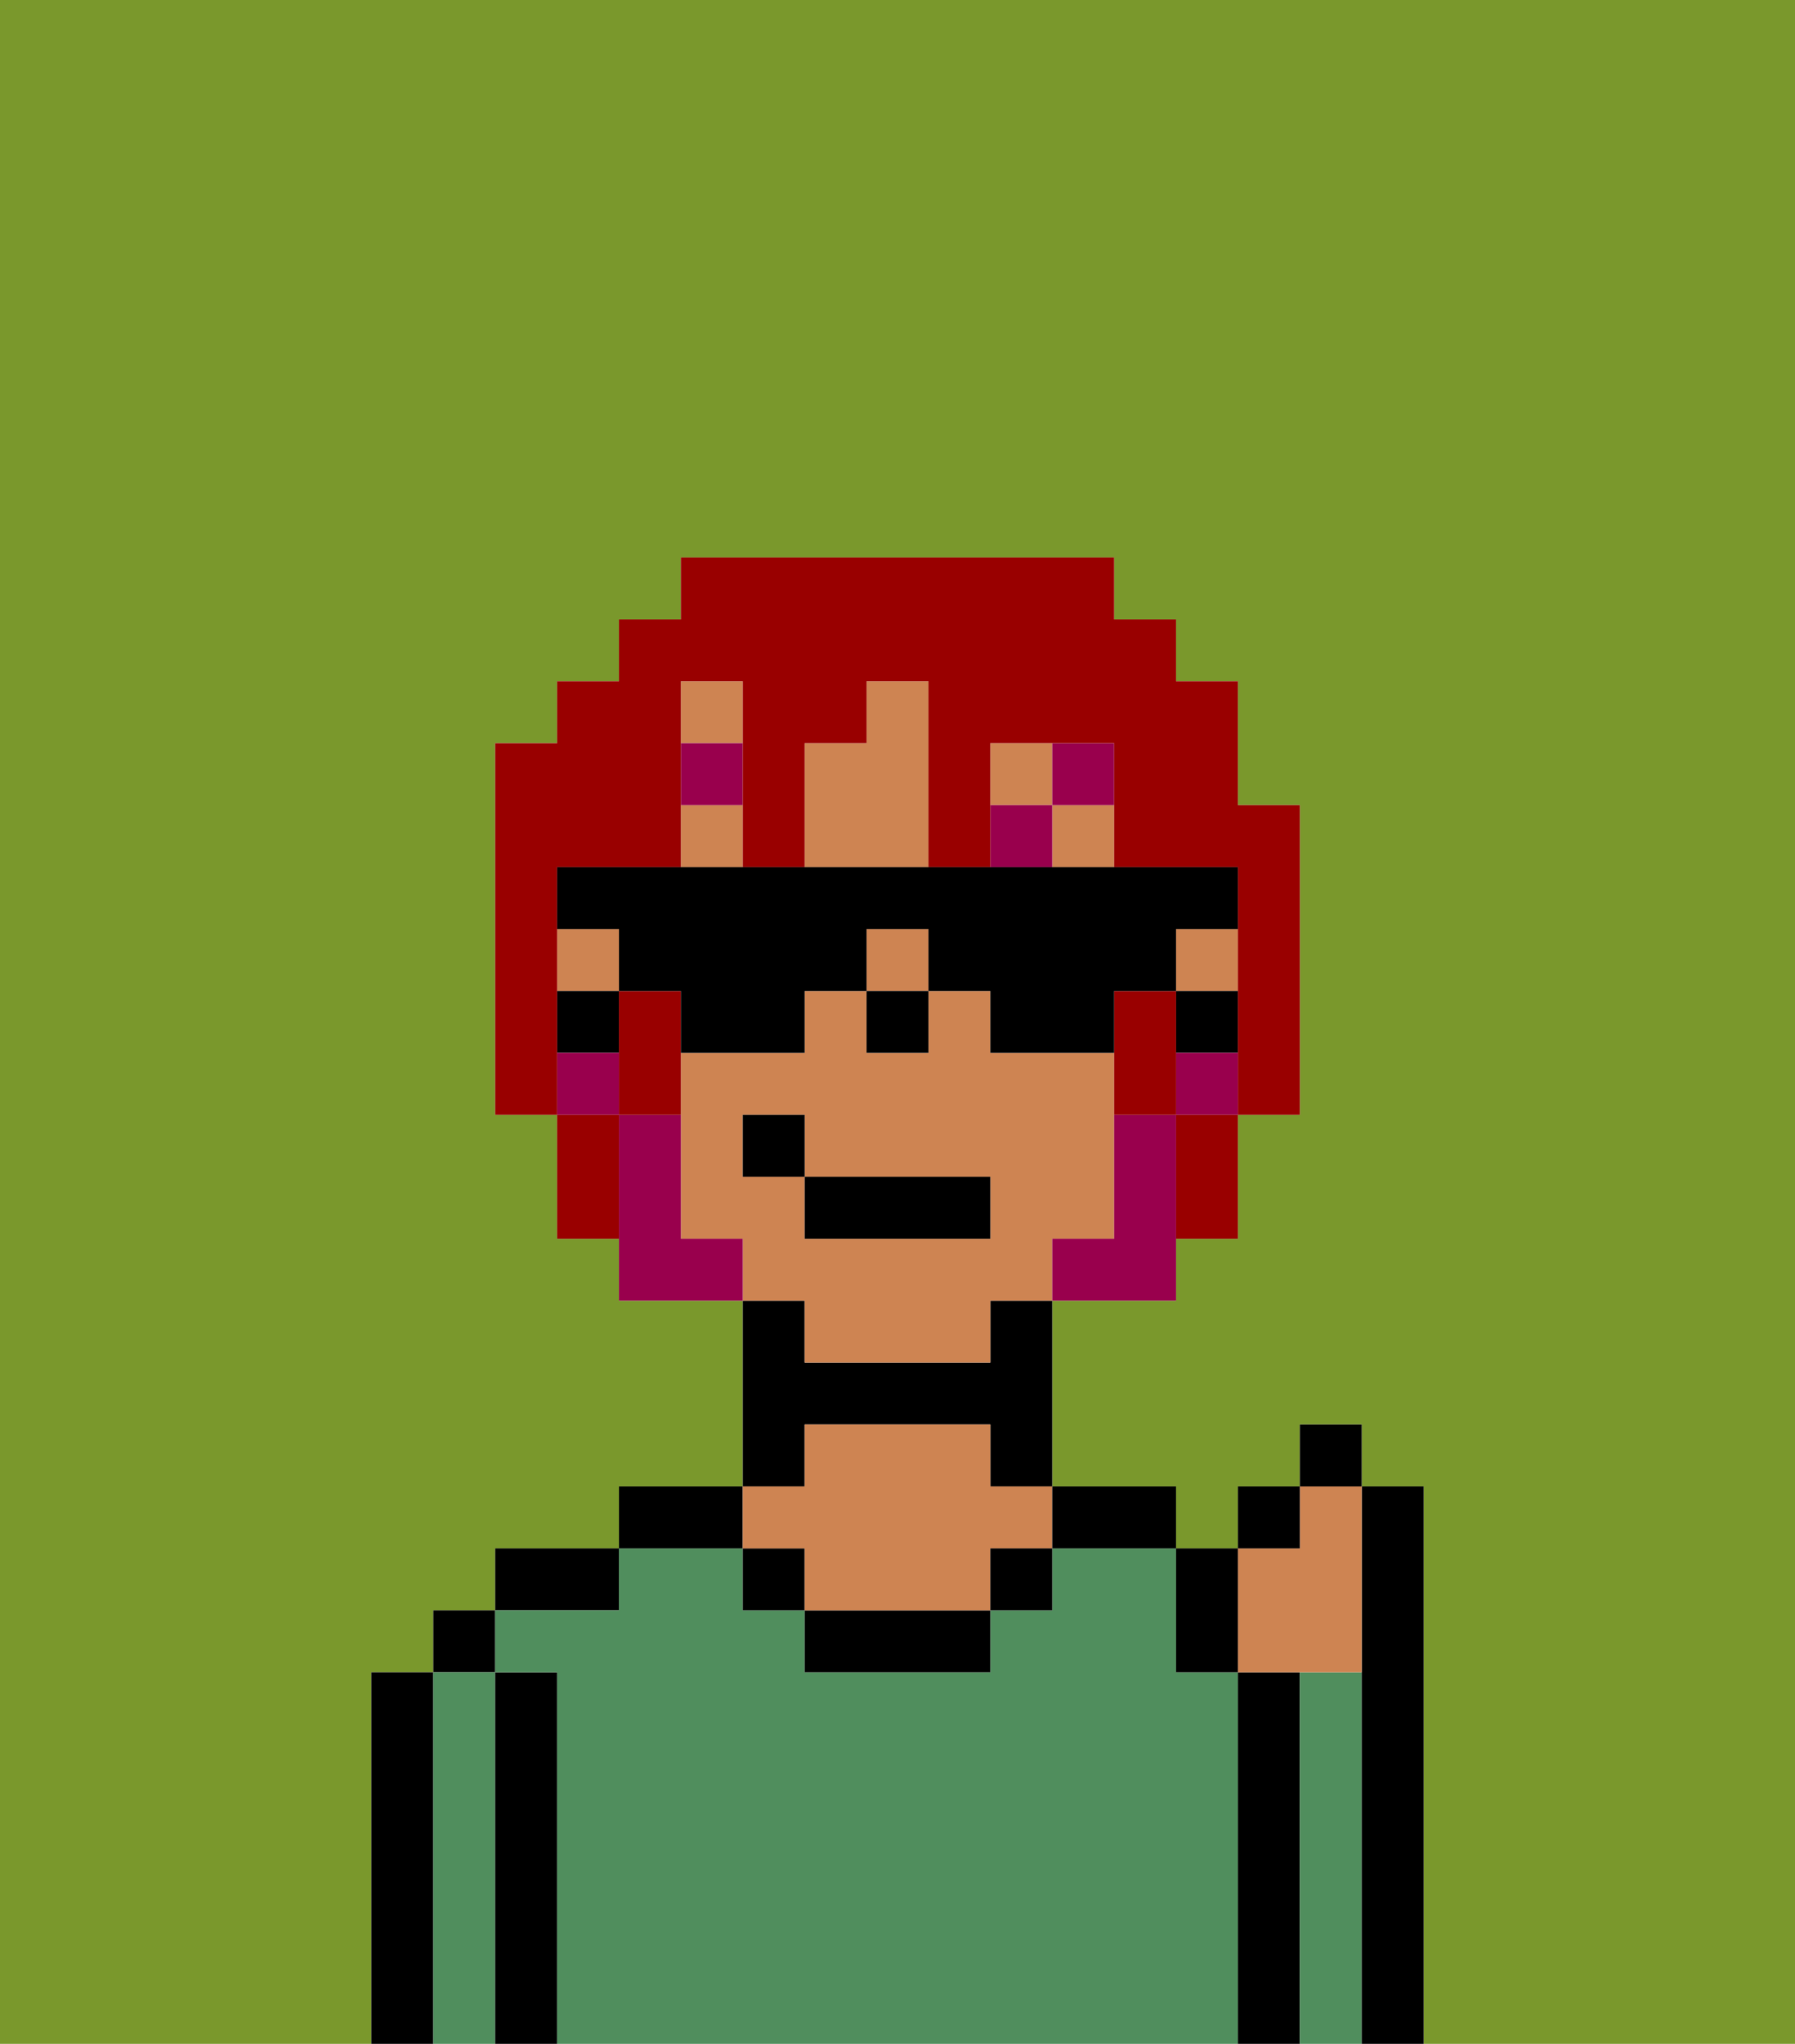 <svg xmlns="http://www.w3.org/2000/svg" viewBox="0 0 29 33"><defs><style>polygon,rect,path{shape-rendering:crispedges;}.ga249-1{fill:#7a982c;}.ga249-2{fill:#000000;}.ga249-3{fill:#508e5d;}.ga249-4{fill:#ce8452;}.ga249-5{fill:#99004d;}.ga249-6{fill:#99004d;}.ga249-7{fill:#990000;}</style></defs><path class="ga249-1" d="M6,32V27H7V26H8V25h2V24h2V21H10V20H9V18H8V12H9V11h1V10h1V9h7v1h1v1h1v2h1v5H20v2H19v1H17v3h2v1h1V24h1V23h1v1h1v9h6V0H0V33H6Z"/><path class="ga249-2" d="M7,27H6v6H7V27Z"/><rect class="ga249-2" x="7" y="26" width="1" height="1"/><path class="ga249-3" d="M8,27H7v6H8V27Z"/><path class="ga249-2" d="M9,27H8v6H9V27Z"/><path class="ga249-2" d="M10,25H8v1h2Z"/><path class="ga249-3" d="M20,27H19V25H17v1H16v1H13V26H12V25H10v1H8v1H9v6H20V27Z"/><path class="ga249-2" d="M12,24H10v1h2Z"/><path class="ga249-2" d="M13,23h3v1h1V21H16v1H13V21H12v3h1Z"/><rect class="ga249-2" x="12" y="25" width="1" height="1"/><path class="ga249-2" d="M13,26v1h3V26H13Z"/><path class="ga249-4" d="M13,25v1h3V25h1V24H16V23H13v1H12v1Z"/><rect class="ga249-2" x="16" y="25" width="1" height="1"/><path class="ga249-2" d="M18,25h1V24H17v1Z"/><path class="ga249-2" d="M21,27H20v6h1V27Z"/><path class="ga249-3" d="M22,27H21v6h1V27Z"/><path class="ga249-2" d="M23,24H22v9h1V24Z"/><rect class="ga249-4" x="11" y="13" width="1" height="1"/><rect class="ga249-4" x="19" y="15" width="1" height="1"/><rect class="ga249-4" x="11" y="11" width="1" height="1"/><rect class="ga249-4" x="16" y="12" width="1" height="1"/><rect class="ga249-4" x="14" y="15" width="1" height="1"/><path class="ga249-4" d="M15,11H14v1H13v2h2Z"/><rect class="ga249-4" x="9" y="15" width="1" height="1"/><path class="ga249-4" d="M13,22h3V21h1V20h1V17H16V16H15v1H14V16H13v1H11v3h1v1h1Zm-1-3V18h1v1h3v1H13V19Z"/><rect class="ga249-4" x="17" y="13" width="1" height="1"/><rect class="ga249-2" x="19" y="16" width="1" height="1"/><rect class="ga249-2" x="9" y="16" width="1" height="1"/><rect class="ga249-2" x="14" y="16" width="1" height="1"/><rect class="ga249-5" x="11" y="12" width="1" height="1"/><rect class="ga249-5" x="16" y="13" width="1" height="1"/><rect class="ga249-5" x="17" y="12" width="1" height="1"/><path class="ga249-6" d="M19,18H18v2H17v1h2V18Z"/><rect class="ga249-6" x="19" y="17" width="1" height="1"/><path class="ga249-6" d="M11,20V18H10v3h2V20Z"/><rect class="ga249-6" x="9" y="17" width="1" height="1"/><rect class="ga249-2" x="13" y="19" width="3" height="1"/><rect class="ga249-2" x="12" y="18" width="1" height="1"/><path class="ga249-4" d="M21,27h1V24H21v1H20v2Z"/><path class="ga249-2" d="M20,27V25H19v2Z"/><rect class="ga249-2" x="20" y="24" width="1" height="1"/><rect class="ga249-2" x="21" y="23" width="1" height="1"/><path class="ga249-7" d="M9,16V14h2V11h1v3h1V12h1V11h1v3h1V12h2v2h2v4h1V13H20V11H19V10H18V9H11v1H10v1H9v1H8v6H9V16Z"/><path class="ga249-7" d="M19,17V16H18v2h1Z"/><path class="ga249-7" d="M10,16v2h1V16Z"/><path class="ga249-7" d="M9,18v2h1V18Z"/><path class="ga249-7" d="M19,19v1h1V18H19Z"/><path class="ga249-2" d="M19,16V15h1V14H9v1h1v1h1v1h2V16h1V15h1v1h1v1h2V16Z"/></svg>
